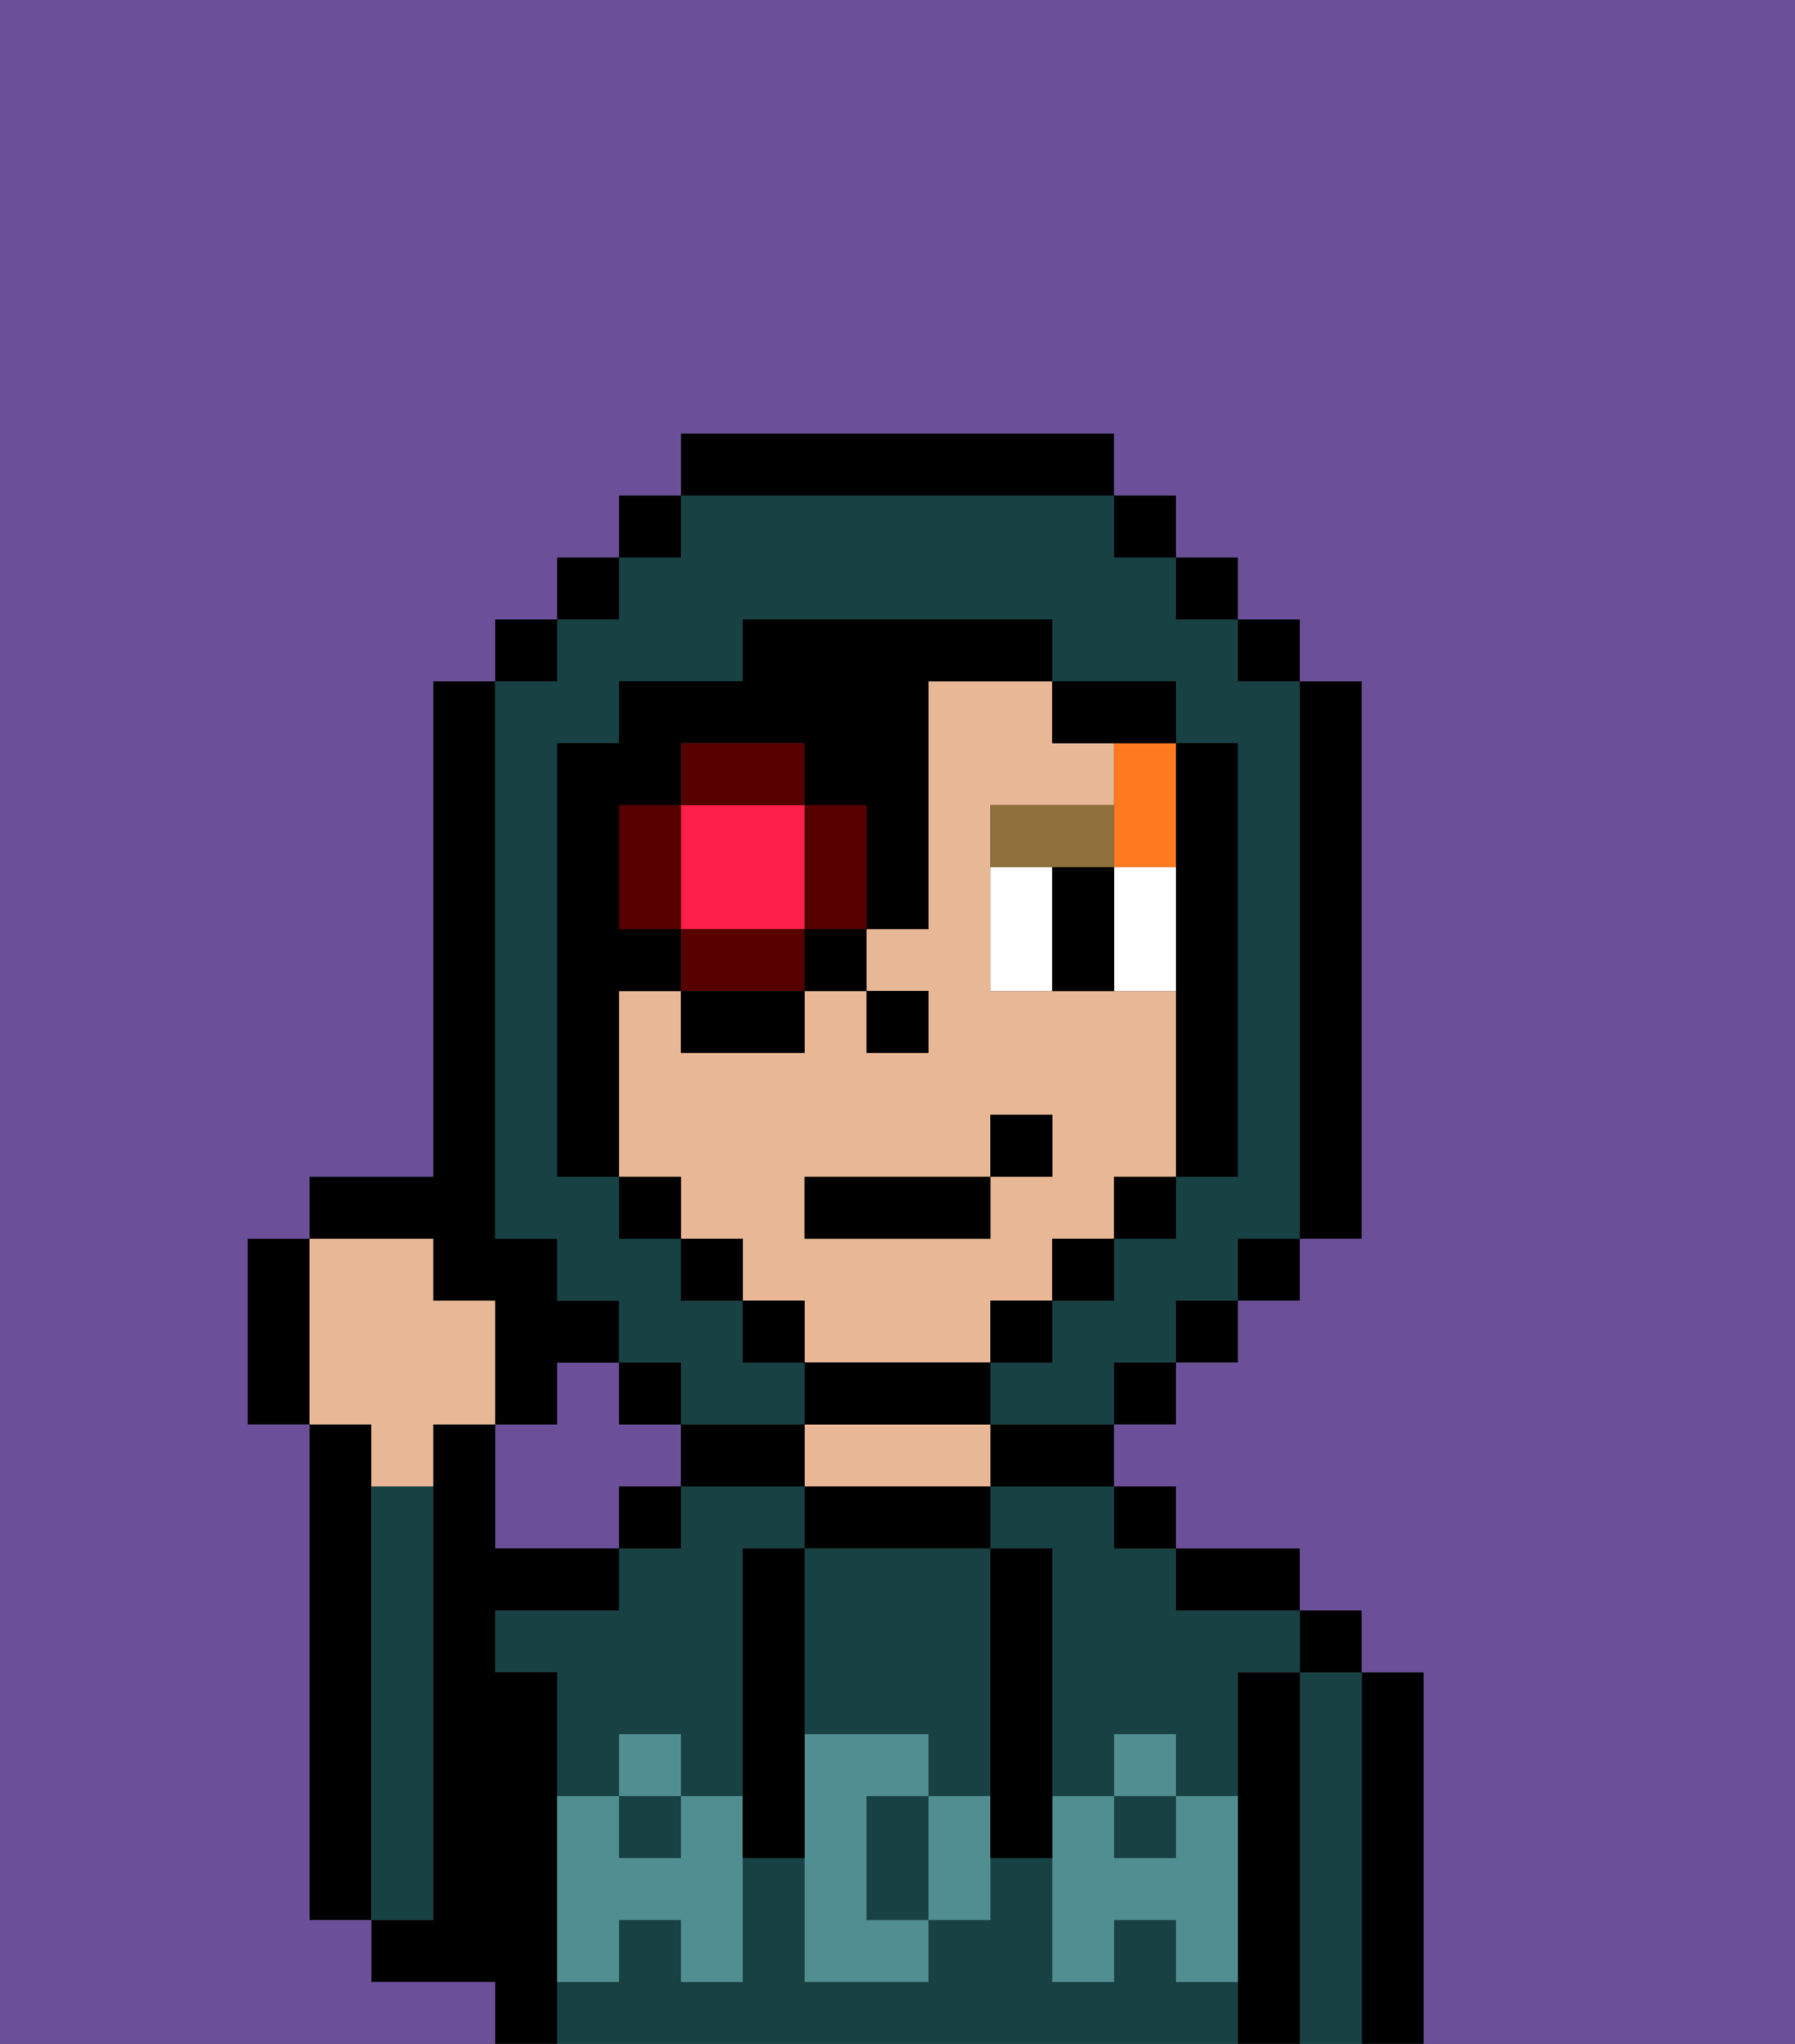<svg xmlns="http://www.w3.org/2000/svg" viewBox="0 0 29 33"><rect x="0" y="0" width="29" height="33" fill="#333333" stroke="none"/><defs><style>polygon,rect,path{shape-rendering:crispedges;}.ua299-1{fill:#6b4f99;}.ua299-2{fill:#000000;}.ua299-3{fill:#184144;}.ua299-4{fill:#e8b795;}.ua299-5{fill:#508e91;}.ua299-6{fill:#ffffff;}.ua299-7{fill:#8e703c;}.ua299-8{fill:#ff791f;}.ua299-9{fill:#ff1f4a;}.ua299-10{fill:#560000;}</style></defs><path class="ua299-1" d="M11,24V23H10V22H9v1H8v2h2V24Z"/><path class="ua299-2" d="M6,24V23H5v8H6V24Z"/><path class="ua299-2" d="M23,27H22v6h1V27Z"/><path class="ua299-3" d="M22,27H21v6h1V27Z"/><rect class="ua299-2" x="21" y="26" width="1" height="1"/><path class="ua299-2" d="M21,27H20v6h1V27Z"/><rect class="ua299-3" x="18" y="29" width="1" height="1"/><path class="ua299-3" d="M19,32V31H18v1H17V30H16v1H15v1H13V30H12v2H11V31H10v1H9v1H20V32Z"/><path class="ua299-3" d="M10,28h1v1h1V25h1V24H11v1H10v1H8v1H9v2h1Z"/><rect class="ua299-3" x="10" y="29" width="1" height="1"/><path class="ua299-3" d="M16,25h1v4h1V28h1v1h1V27h1V26H19V25H18V24H16Z"/><path class="ua299-2" d="M20,26h1V25H19v1Z"/><rect class="ua299-2" x="18" y="24" width="1" height="1"/><path class="ua299-2" d="M16,24h2V23H16Z"/><path class="ua299-2" d="M13,24v1h3V24H13Z"/><path class="ua299-4" d="M14,24h2V23H13v1Z"/><path class="ua299-2" d="M12,24h1V23H11v1Z"/><rect class="ua299-2" x="10" y="24" width="1" height="1"/><path class="ua299-2" d="M9,31V27H8V26h2V25H8V23H7v8H6v1H8v1H9V31Z"/><path class="ua299-3" d="M7,30V24H6v7H7Z"/><path class="ua299-3" d="M13,25v3h2v1h1V25H13Z"/><path class="ua299-3" d="M14,29v2h1V29Z"/><path class="ua299-5" d="M19,30H18V29H17v3h1V31h1v1h1V29H19Z"/><rect class="ua299-5" x="18" y="28" width="1" height="1"/><path class="ua299-5" d="M15,29v2h1V29Z"/><path class="ua299-5" d="M14,30V29h1V28H13v4h2V31H14Z"/><path class="ua299-5" d="M11,29v1H10V29H9v3h1V31h1v1h1V29Z"/><rect class="ua299-5" x="10" y="28" width="1" height="1"/><path class="ua299-2" d="M13,25H12v5h1V25Z"/><path class="ua299-2" d="M17,28V25H16v5h1V28Z"/><path class="ua299-4" d="M16,22V21h1V20h1V19h1V16H16V13h2V12H17V11H15v4H14v1h1v1H14V16H13v1H11V16H10v3h1v1h1v1h1v1h3Zm-3-3h3V18h1v1H16v1H13Z"/><rect class="ua299-2" x="14" y="16" width="1" height="1"/><path class="ua299-6" d="M16,14v2h1V14Z"/><path class="ua299-6" d="M18,14v2h1V14Z"/><path class="ua299-2" d="M17,14v2h1V14Z"/><path class="ua299-7" d="M18,14V13H16v1h2Z"/><path class="ua299-2" d="M7,21H8v2H9V22h1V21H9V20H8V11H7v8H5v1H7Z"/><path class="ua299-2" d="M5,20H4v3H5V20Z"/><path class="ua299-4" d="M6,24H7V23H8V21H7V20H5v3H6Z"/><path class="ua299-8" d="M18,13v1h1V12H18Z"/><path class="ua299-3" d="M8,20H9v1h1v1h1v1h2V22H12V21H11V20H10V19H9V12h1V11h2V10h5v1h2v1h1v7H19v1H18v1H17v1H16v1h2V22h1V21h1V20h1V11H20V10H19V9H18V8H11V9H10v1H9v1H8v9Z"/><rect class="ua299-2" x="10" y="8" width="1" height="1"/><rect class="ua299-2" x="9" y="9" width="1" height="1"/><rect class="ua299-2" x="8" y="10" width="1" height="1"/><rect class="ua299-2" x="10" y="22" width="1" height="1"/><rect class="ua299-2" x="18" y="22" width="1" height="1"/><rect class="ua299-2" x="19" y="21" width="1" height="1"/><rect class="ua299-2" x="20" y="20" width="1" height="1"/><path class="ua299-2" d="M21,20h1V11H21v9Z"/><rect class="ua299-2" x="20" y="10" width="1" height="1"/><rect class="ua299-2" x="19" y="9" width="1" height="1"/><rect class="ua299-2" x="18" y="8" width="1" height="1"/><path class="ua299-2" d="M18,8V7H11V8h7Z"/><path class="ua299-2" d="M10,16h1V15H10V13h1V12h2v1h1v2h1V11h2V10H12v1H10v1H9v7h1V16Z"/><rect class="ua299-2" x="10" y="19" width="1" height="1"/><rect class="ua299-2" x="11" y="20" width="1" height="1"/><rect class="ua299-2" x="12" y="21" width="1" height="1"/><path class="ua299-2" d="M16,23V22H13v1h3Z"/><rect class="ua299-2" x="16" y="21" width="1" height="1"/><rect class="ua299-2" x="17" y="20" width="1" height="1"/><rect class="ua299-2" x="18" y="19" width="1" height="1"/><path class="ua299-2" d="M19,16v3h1V12H19v4Z"/><path class="ua299-2" d="M18,12h1V11H17v1Z"/><path class="ua299-1" d="M0,7V33H8V32H6V31H5V23H4V20H5V19H7V11H8V10H9V9h1V8h1V7h7V8h1V9h1v1h1v1h1v9H21v1H20v1H19v1H18v1h1v1h2v1h1v1h1v6h6V0H0Z"/><path class="ua299-9" d="M13,13H11v2h2Z"/><path class="ua299-10" d="M13,13v2h1V13Z"/><path class="ua299-10" d="M11,15v1h2V15Z"/><path class="ua299-10" d="M10,13v2h1V13Z"/><path class="ua299-10" d="M13,12H11v1h2Z"/><path class="ua299-2" d="M11,17h2V16H11Z"/><rect class="ua299-2" x="13" y="15" width="1" height="1"/><rect class="ua299-2" x="13" y="19" width="3" height="1"/><rect class="ua299-2" x="16" y="18" width="1" height="1"/></svg>
